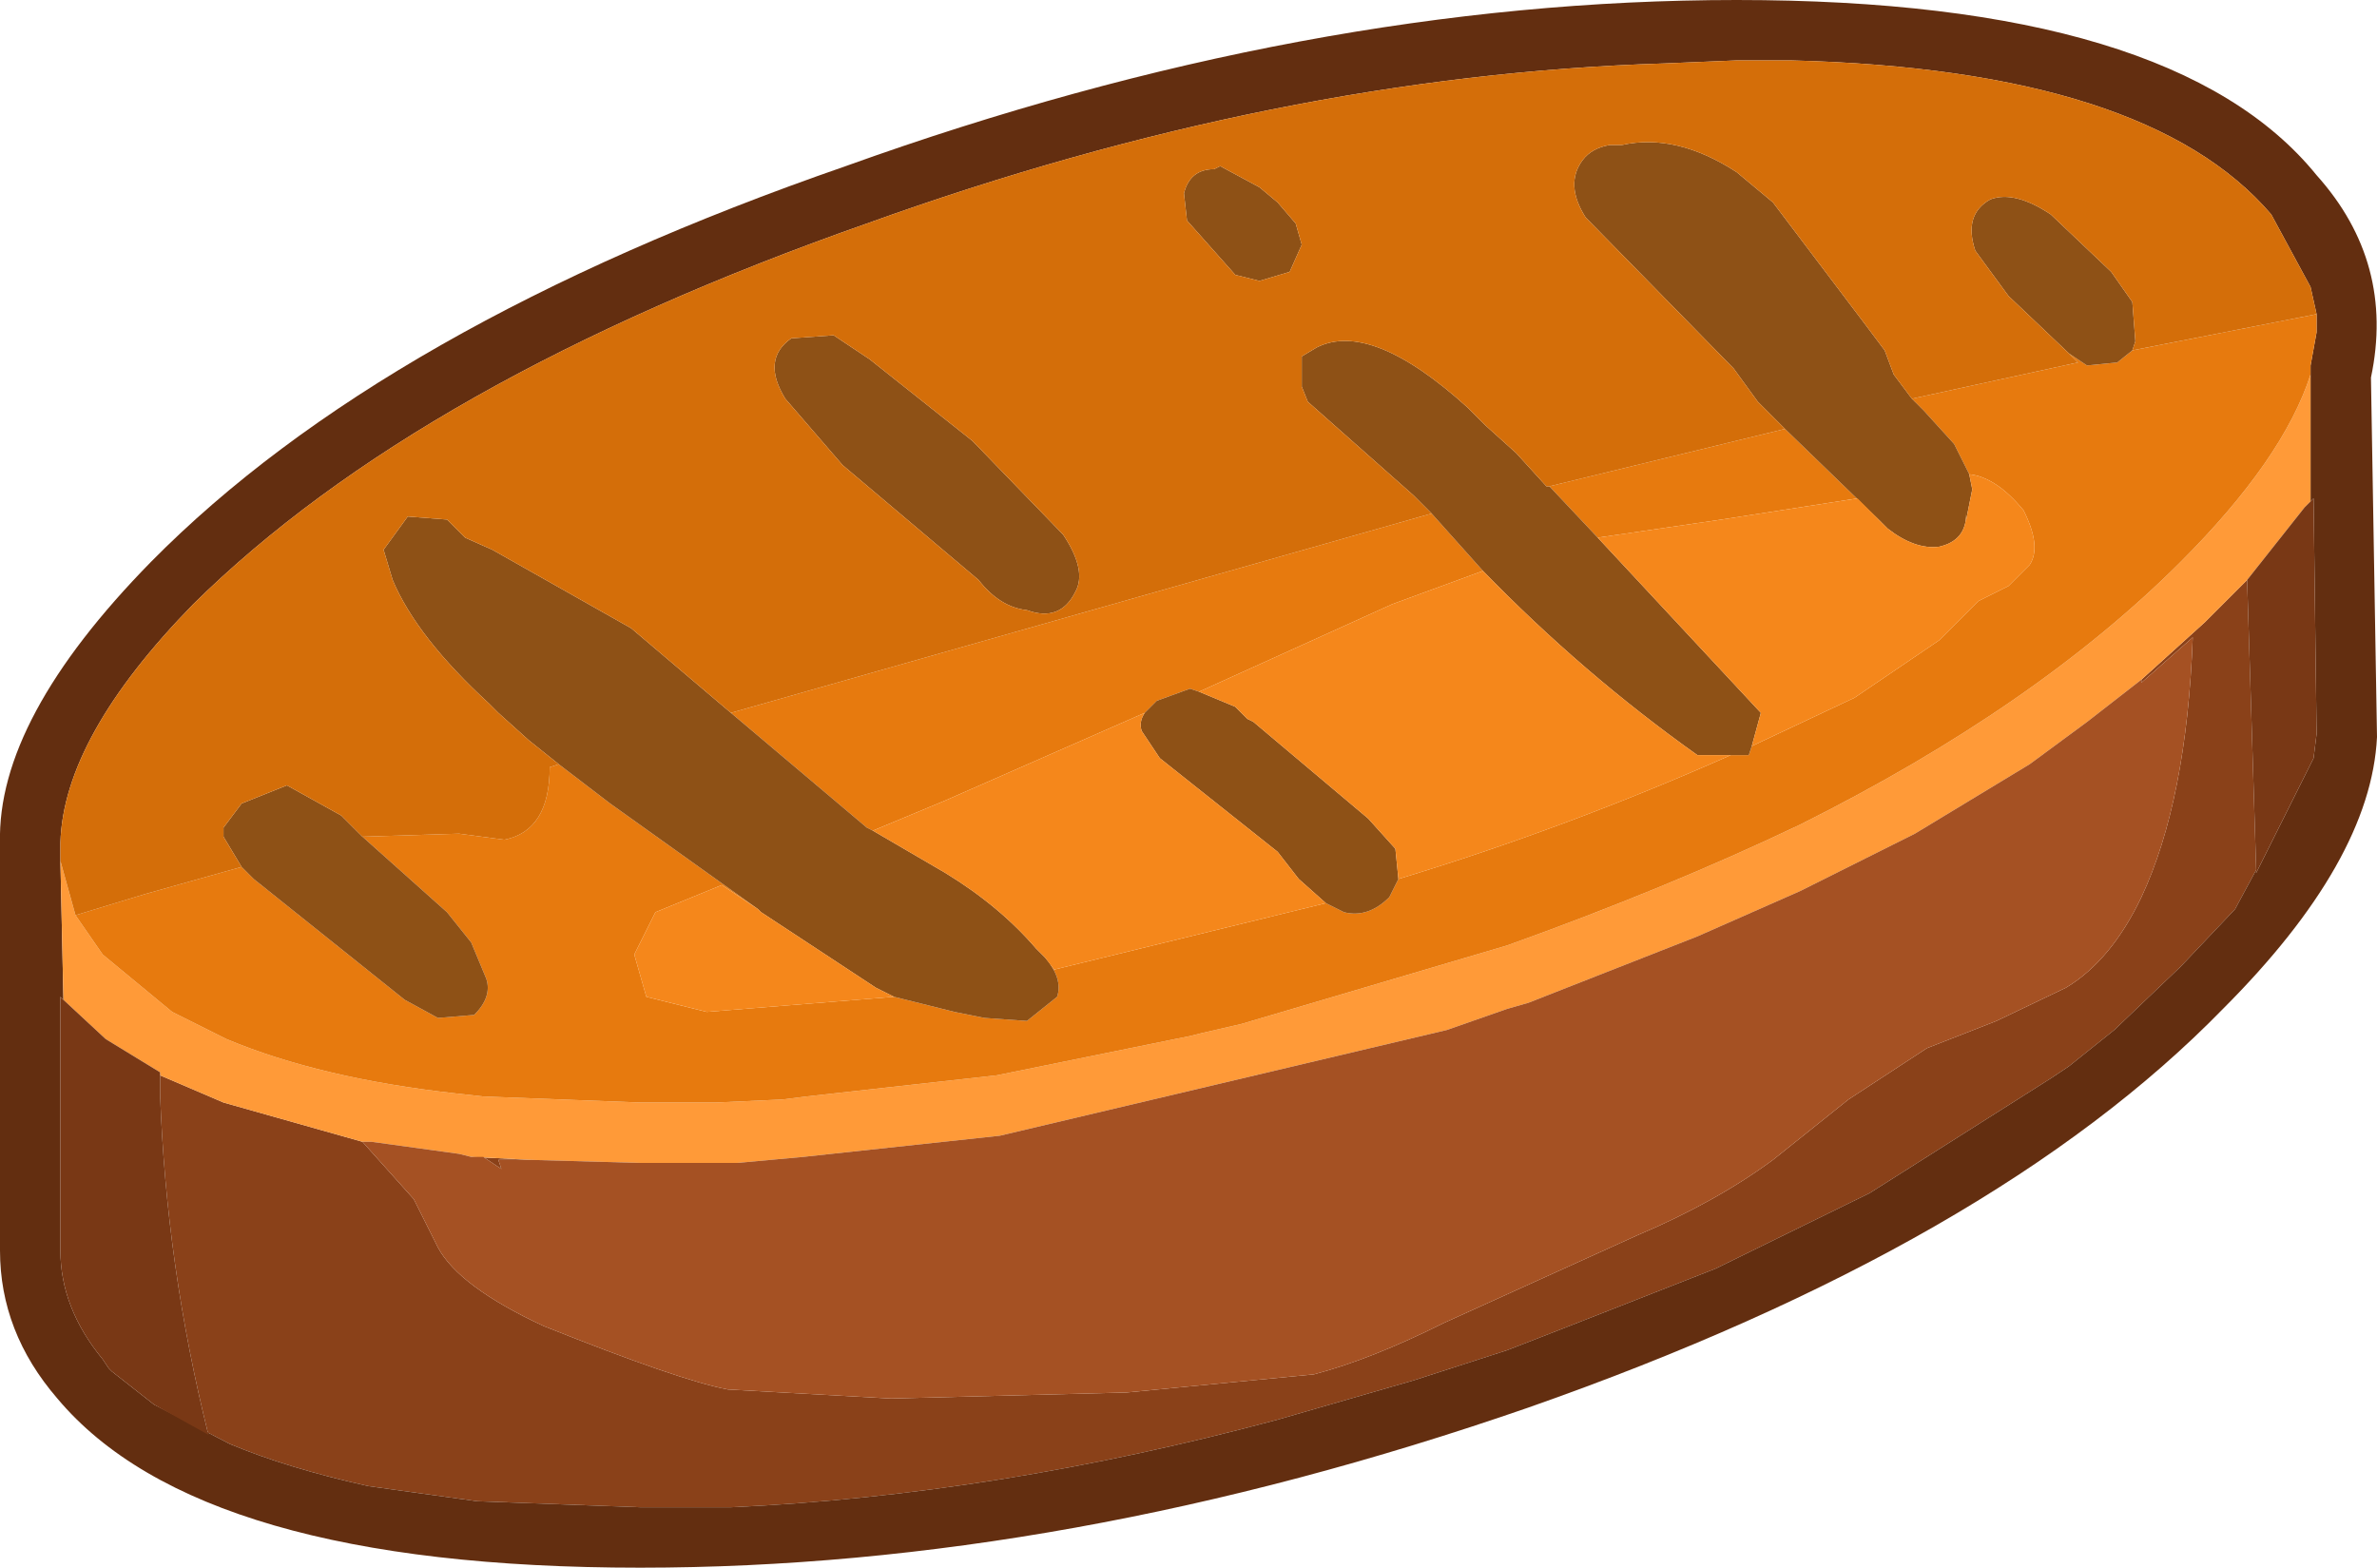 <?xml version="1.0" encoding="UTF-8" standalone="no"?>
<svg xmlns:ffdec="https://www.free-decompiler.com/flash" xmlns:xlink="http://www.w3.org/1999/xlink" ffdec:objectType="shape" height="25.95px" width="39.35px" xmlns="http://www.w3.org/2000/svg">
  <g transform="matrix(1.0, 0.0, 0.0, 1.0, 16.3, 28.55)">
    <path d="M19.15 -17.3 L20.2 -18.25 20.5 -18.55 20.9 -18.95 21.05 -14.15 20.7 -13.5 19.8 -12.55 18.7 -11.5 17.95 -10.9 17.65 -10.7 14.65 -8.8 12.1 -7.55 9.55 -6.55 8.65 -6.2 7.1 -5.7 4.85 -5.05 Q0.2 -3.8 -4.2 -3.6 L-5.7 -3.6 -8.4 -3.7 -10.2 -3.95 Q-11.55 -4.25 -12.5 -4.65 L-13.75 -5.3 -12.85 -4.8 Q-13.55 -7.6 -13.65 -10.45 L-13.65 -10.75 -12.6 -10.3 -10.3 -9.65 -9.45 -8.7 -9.05 -7.9 Q-8.7 -7.25 -7.3 -6.6 -5.05 -5.7 -4.25 -5.55 L-1.55 -5.4 2.35 -5.5 5.45 -5.8 Q6.4 -6.05 7.6 -6.65 L10.8 -8.1 Q12.1 -8.65 13.05 -9.35 L14.3 -10.35 15.6 -11.2 16.75 -11.65 17.9 -12.2 Q18.65 -12.65 19.15 -13.7 19.9 -15.3 20.0 -18.0 L19.15 -17.25 19.15 -17.3 M-8.5 -9.4 L-7.5 -9.35 -8.05 -9.35 -8.0 -9.2 -8.3 -9.4 -8.5 -9.4" fill="#8a4119" fill-rule="evenodd" stroke="none"/>
    <path d="M22.05 -23.35 L21.95 -23.8 21.3 -25.0 Q19.25 -27.4 13.35 -27.55 L12.45 -27.55 11.25 -27.5 Q4.85 -27.3 -1.95 -24.85 -9.35 -22.25 -13.1 -18.55 -15.25 -16.35 -15.3 -14.6 L-15.3 -14.45 -15.3 -14.3 -15.25 -12.0 -15.3 -12.05 -15.3 -7.85 Q-15.3 -6.9 -14.6 -6.05 L-14.5 -5.9 -14.45 -5.85 -13.75 -5.3 -12.5 -4.65 Q-11.55 -4.25 -10.2 -3.95 L-8.4 -3.7 -5.7 -3.6 -4.2 -3.6 Q0.2 -3.8 4.85 -5.05 L7.1 -5.7 8.65 -6.2 9.55 -6.55 12.1 -7.55 14.65 -8.8 17.65 -10.7 17.95 -10.9 18.7 -11.5 19.8 -12.55 20.7 -13.5 21.05 -14.15 21.05 -14.1 22.0 -16.0 22.05 -16.4 22.0 -20.3 21.95 -20.25 21.95 -22.35 21.95 -22.4 21.95 -22.45 21.95 -22.5 22.05 -23.05 22.05 -23.35 M23.05 -16.35 Q22.95 -14.3 20.5 -11.85 16.7 -7.95 9.0 -5.25 1.35 -2.6 -5.7 -2.6 -13.0 -2.6 -15.35 -5.4 -16.3 -6.5 -16.3 -7.85 L-16.3 -14.6 Q-16.35 -16.65 -13.8 -19.25 -9.95 -23.15 -2.3 -25.8 5.35 -28.55 12.45 -28.55 19.7 -28.55 22.05 -25.65 23.35 -24.2 22.95 -22.3 L23.05 -16.35" fill="#632e10" fill-rule="evenodd" stroke="none"/>
    <path d="M-15.3 -14.3 L-15.05 -13.4 -14.6 -12.75 -13.45 -11.8 -12.55 -11.35 Q-11.0 -10.7 -8.75 -10.45 L-8.3 -10.4 -5.7 -10.3 -5.55 -10.3 -5.1 -10.3 -4.45 -10.3 -3.35 -10.35 -2.95 -10.4 0.2 -10.75 3.15 -11.35 3.4 -11.4 3.6 -11.45 4.25 -11.6 8.65 -12.9 Q11.3 -13.85 13.5 -14.9 17.4 -16.85 19.8 -19.25 21.5 -20.95 21.95 -22.35 L21.95 -20.25 21.85 -20.15 20.9 -18.95 20.5 -18.55 20.2 -18.25 19.15 -17.3 18.25 -16.6 17.3 -15.9 15.4 -14.75 14.9 -14.5 13.5 -13.8 11.8 -13.05 9.0 -11.95 8.65 -11.85 7.65 -11.5 0.25 -9.75 -3.0 -9.4 -4.1 -9.3 -4.25 -9.3 -4.55 -9.3 -5.7 -9.3 -7.5 -9.35 -8.5 -9.4 -8.7 -9.45 -10.15 -9.65 -10.3 -9.65 -12.6 -10.3 -13.65 -10.75 -13.65 -10.8 -14.55 -11.35 -15.25 -12.0 -15.3 -14.3" fill="#ff9a38" fill-rule="evenodd" stroke="none"/>
    <path d="M13.25 -21.45 L14.8 -19.95 14.45 -20.3 12.2 -19.95 10.15 -19.65 9.35 -20.5 13.25 -21.45 M16.3 -20.7 L16.05 -21.2 15.55 -21.75 15.35 -21.95 18.1 -22.55 17.95 -22.7 18.25 -22.5 18.75 -22.55 19.0 -22.75 22.05 -23.35 22.05 -23.05 21.95 -22.5 21.95 -22.45 21.95 -22.4 21.95 -22.35 Q21.5 -20.95 19.8 -19.25 17.4 -16.85 13.5 -14.9 11.3 -13.85 8.65 -12.9 L4.25 -11.6 3.6 -11.45 3.4 -11.4 3.15 -11.35 0.2 -10.75 -2.95 -10.4 -3.35 -10.35 -4.45 -10.3 -5.1 -10.3 -5.55 -10.3 -5.7 -10.3 -8.3 -10.4 -8.75 -10.45 Q-11.0 -10.7 -12.55 -11.35 L-13.45 -11.8 -14.6 -12.75 -15.05 -13.4 -13.9 -13.75 -12.3 -14.2 -12.1 -14.0 -9.6 -12.0 -9.05 -11.7 -8.45 -11.75 Q-8.15 -12.05 -8.25 -12.35 L-8.5 -12.95 -8.9 -13.45 -10.3 -14.7 -8.7 -14.75 -7.95 -14.65 Q-7.2 -14.8 -7.2 -15.85 L-7.05 -15.9 -6.2 -15.25 -3.75 -13.5 -4.35 -13.9 -5.45 -13.45 -5.8 -12.75 -5.6 -12.05 -4.6 -11.8 -1.5 -12.05 -0.5 -11.8 0.0 -11.7 0.7 -11.65 1.2 -12.05 Q1.3 -12.35 1.0 -12.7 L1.15 -12.5 5.65 -13.6 5.95 -13.45 Q6.35 -13.35 6.7 -13.7 L6.85 -14.0 Q9.65 -14.85 12.35 -16.05 L12.65 -16.05 12.7 -16.2 14.4 -17.0 15.8 -17.95 16.45 -18.6 16.95 -18.85 17.3 -19.2 Q17.5 -19.5 17.2 -20.1 16.75 -20.65 16.3 -20.7 M-4.2 -16.75 L7.4 -20.05 8.25 -19.1 6.75 -18.55 3.55 -17.1 3.4 -17.15 2.85 -16.95 2.65 -16.75 -0.65 -15.3 -1.85 -14.8 -1.95 -14.85 -4.2 -16.75" fill="#e77a0e" fill-rule="evenodd" stroke="none"/>
    <path d="M13.25 -21.45 L12.8 -21.9 12.4 -22.45 9.95 -24.95 Q9.6 -25.5 9.9 -25.9 10.05 -26.1 10.35 -26.15 L10.55 -26.15 Q11.45 -26.35 12.45 -25.7 L13.05 -25.2 14.6 -23.15 14.9 -22.75 15.05 -22.35 15.35 -21.95 15.55 -21.75 16.05 -21.2 16.3 -20.7 16.35 -20.45 16.25 -19.95 16.25 -20.05 Q16.25 -19.6 15.8 -19.5 15.4 -19.45 14.95 -19.8 L14.8 -19.95 13.25 -21.45 M17.95 -22.7 L16.95 -23.65 16.4 -24.4 Q16.2 -25.0 16.65 -25.25 17.05 -25.4 17.65 -25.0 L18.65 -24.05 19.0 -23.55 19.05 -22.9 19.0 -22.75 18.75 -22.55 18.25 -22.5 17.95 -22.7 M-12.3 -14.2 L-12.6 -14.7 -12.6 -14.85 -12.3 -15.25 -11.55 -15.55 -10.65 -15.05 -10.3 -14.7 -8.9 -13.45 -8.5 -12.95 -8.25 -12.35 Q-8.15 -12.05 -8.45 -11.75 L-9.05 -11.7 -9.6 -12.0 -12.1 -14.0 -12.3 -14.2 M-7.05 -15.9 L-7.55 -16.3 -8.05 -16.75 -8.15 -16.85 -8.2 -16.9 Q-9.4 -18.0 -9.8 -18.95 L-9.95 -19.45 -9.55 -20.0 -8.9 -19.95 -8.6 -19.65 -8.15 -19.45 -5.85 -18.15 -4.2 -16.75 -1.95 -14.85 -1.85 -14.8 -0.65 -14.1 Q0.25 -13.55 0.85 -12.85 L1.0 -12.7 Q1.3 -12.35 1.2 -12.05 L0.7 -11.65 0.0 -11.7 -0.5 -11.8 -1.5 -12.05 -1.8 -12.2 -3.7 -13.45 -3.75 -13.5 -6.2 -15.25 -7.05 -15.9 M7.4 -20.05 L7.1 -20.35 5.35 -21.9 5.25 -22.15 5.25 -22.65 5.5 -22.8 Q6.4 -23.25 8.0 -21.8 L8.1 -21.7 8.3 -21.5 8.8 -21.05 9.3 -20.5 9.35 -20.5 10.15 -19.65 12.85 -16.75 12.7 -16.2 12.65 -16.05 12.35 -16.05 11.8 -16.05 Q9.9 -17.4 8.25 -19.1 L7.4 -20.05 M3.8 -25.75 L3.9 -25.8 4.55 -25.45 4.85 -25.2 5.15 -24.85 5.25 -24.5 5.05 -24.05 4.55 -23.9 4.15 -24.0 3.35 -24.9 3.3 -25.35 Q3.4 -25.75 3.8 -25.75 M6.85 -14.0 L6.7 -13.7 Q6.35 -13.35 5.95 -13.45 L5.65 -13.6 5.2 -14.0 4.85 -14.45 2.9 -16.0 2.6 -16.45 Q2.55 -16.6 2.65 -16.75 L2.85 -16.95 3.4 -17.15 3.55 -17.1 4.15 -16.85 4.3 -16.7 4.35 -16.65 4.45 -16.6 6.35 -15.0 6.8 -14.5 6.85 -14.0 M1.5 -18.75 Q1.25 -18.25 0.7 -18.45 0.25 -18.5 -0.1 -18.95 L-2.35 -20.85 -3.3 -21.95 Q-3.7 -22.6 -3.2 -22.95 L-2.5 -23.0 -1.9 -22.6 -0.2 -21.25 1.3 -19.7 Q1.7 -19.1 1.5 -18.75" fill="#8e5116" fill-rule="evenodd" stroke="none"/>
    <path d="M-7.5 -9.35 L-5.7 -9.3 -4.55 -9.3 -4.25 -9.3 -4.1 -9.3 -3.0 -9.4 0.25 -9.75 7.65 -11.5 8.65 -11.85 9.0 -11.95 11.8 -13.05 13.5 -13.8 14.9 -14.5 15.4 -14.75 17.3 -15.9 18.25 -16.6 19.15 -17.3 19.15 -17.25 20.0 -18.0 Q19.9 -15.3 19.15 -13.7 18.65 -12.65 17.9 -12.2 L16.75 -11.65 15.6 -11.2 14.3 -10.35 13.05 -9.35 Q12.1 -8.65 10.8 -8.1 L7.6 -6.65 Q6.4 -6.05 5.45 -5.8 L2.35 -5.5 -1.55 -5.4 -4.25 -5.55 Q-5.05 -5.7 -7.3 -6.6 -8.7 -7.25 -9.05 -7.9 L-9.45 -8.7 -10.3 -9.65 -10.15 -9.65 -8.7 -9.45 -8.5 -9.4 -8.3 -9.4 -8.0 -9.2 -8.05 -9.35 -7.5 -9.35" fill="#a55123" fill-rule="evenodd" stroke="none"/>
    <path d="M20.9 -18.95 L21.85 -20.15 21.95 -20.25 22.0 -20.3 22.05 -16.4 22.0 -16.0 21.05 -14.1 21.05 -14.15 20.9 -18.95 M-13.65 -10.75 L-13.65 -10.45 Q-13.55 -7.6 -12.85 -4.8 L-13.75 -5.3 -14.45 -5.85 -14.5 -5.9 -14.6 -6.05 Q-15.3 -6.9 -15.3 -7.85 L-15.3 -12.05 -15.25 -12.0 -14.55 -11.35 -13.65 -10.8 -13.65 -10.75" fill="#793815" fill-rule="evenodd" stroke="none"/>
    <path d="M15.35 -21.95 L15.05 -22.35 14.9 -22.75 14.6 -23.15 13.05 -25.2 12.45 -25.7 Q11.45 -26.35 10.55 -26.15 L10.35 -26.15 Q10.05 -26.1 9.9 -25.9 9.6 -25.5 9.95 -24.95 L12.4 -22.45 12.8 -21.9 13.25 -21.45 9.35 -20.5 9.3 -20.5 8.8 -21.05 8.3 -21.5 8.1 -21.7 8.0 -21.8 Q6.4 -23.25 5.5 -22.8 L5.25 -22.65 5.25 -22.15 5.35 -21.9 7.1 -20.35 7.4 -20.05 -4.2 -16.75 -5.85 -18.15 -8.15 -19.45 -8.6 -19.65 -8.9 -19.95 -9.55 -20.0 -9.95 -19.45 -9.8 -18.95 Q-9.4 -18.0 -8.2 -16.9 L-8.15 -16.85 -8.05 -16.75 -7.55 -16.3 -7.05 -15.9 -7.2 -15.85 Q-7.2 -14.8 -7.95 -14.65 L-8.7 -14.75 -10.3 -14.7 -10.65 -15.05 -11.55 -15.55 -12.3 -15.25 -12.6 -14.85 -12.6 -14.7 -12.3 -14.2 -13.9 -13.75 -15.05 -13.4 -15.3 -14.3 -15.3 -14.45 -15.3 -14.6 Q-15.25 -16.35 -13.1 -18.55 -9.35 -22.25 -1.95 -24.85 4.85 -27.3 11.25 -27.5 L12.45 -27.55 13.35 -27.55 Q19.25 -27.4 21.3 -25.0 L21.95 -23.8 22.05 -23.35 19.0 -22.75 19.05 -22.9 19.0 -23.55 18.65 -24.05 17.65 -25.0 Q17.05 -25.4 16.65 -25.25 16.2 -25.0 16.4 -24.4 L16.95 -23.65 17.95 -22.7 18.1 -22.55 15.35 -21.95 M3.8 -25.75 Q3.4 -25.75 3.3 -25.35 L3.35 -24.9 4.15 -24.0 4.55 -23.9 5.05 -24.05 5.25 -24.5 5.15 -24.85 4.85 -25.2 4.55 -25.45 3.9 -25.8 3.8 -25.75 M1.5 -18.75 Q1.7 -19.1 1.3 -19.7 L-0.2 -21.25 -1.9 -22.6 -2.5 -23.0 -3.2 -22.95 Q-3.7 -22.6 -3.3 -21.95 L-2.35 -20.85 -0.1 -18.95 Q0.25 -18.5 0.7 -18.45 1.25 -18.25 1.5 -18.75" fill="#d46e09" fill-rule="evenodd" stroke="none"/>
    <path d="M14.8 -19.95 L14.95 -19.8 Q15.4 -19.45 15.8 -19.5 16.25 -19.6 16.25 -20.05 L16.25 -19.95 16.35 -20.45 16.3 -20.7 Q16.75 -20.65 17.2 -20.1 17.5 -19.5 17.3 -19.2 L16.95 -18.85 16.45 -18.6 15.8 -17.95 14.4 -17.0 12.7 -16.2 12.85 -16.75 10.15 -19.65 12.2 -19.95 14.45 -20.3 14.8 -19.95 M12.35 -16.05 Q9.65 -14.85 6.85 -14.0 L6.8 -14.5 6.35 -15.0 4.45 -16.6 4.35 -16.65 4.3 -16.7 4.15 -16.85 3.55 -17.1 6.75 -18.55 8.25 -19.1 Q9.9 -17.4 11.8 -16.05 L12.35 -16.05 M5.65 -13.6 L1.15 -12.5 1.0 -12.7 0.85 -12.85 Q0.25 -13.55 -0.65 -14.1 L-1.85 -14.8 -0.65 -15.3 2.65 -16.75 Q2.55 -16.6 2.6 -16.45 L2.9 -16.0 4.85 -14.45 5.2 -14.0 5.65 -13.6 M-1.5 -12.05 L-4.6 -11.8 -5.6 -12.05 -5.8 -12.75 -5.45 -13.45 -4.35 -13.9 -3.75 -13.5 -3.7 -13.45 -1.8 -12.2 -1.5 -12.05" fill="#f5871b" fill-rule="evenodd" stroke="none"/>
  </g>
</svg>
